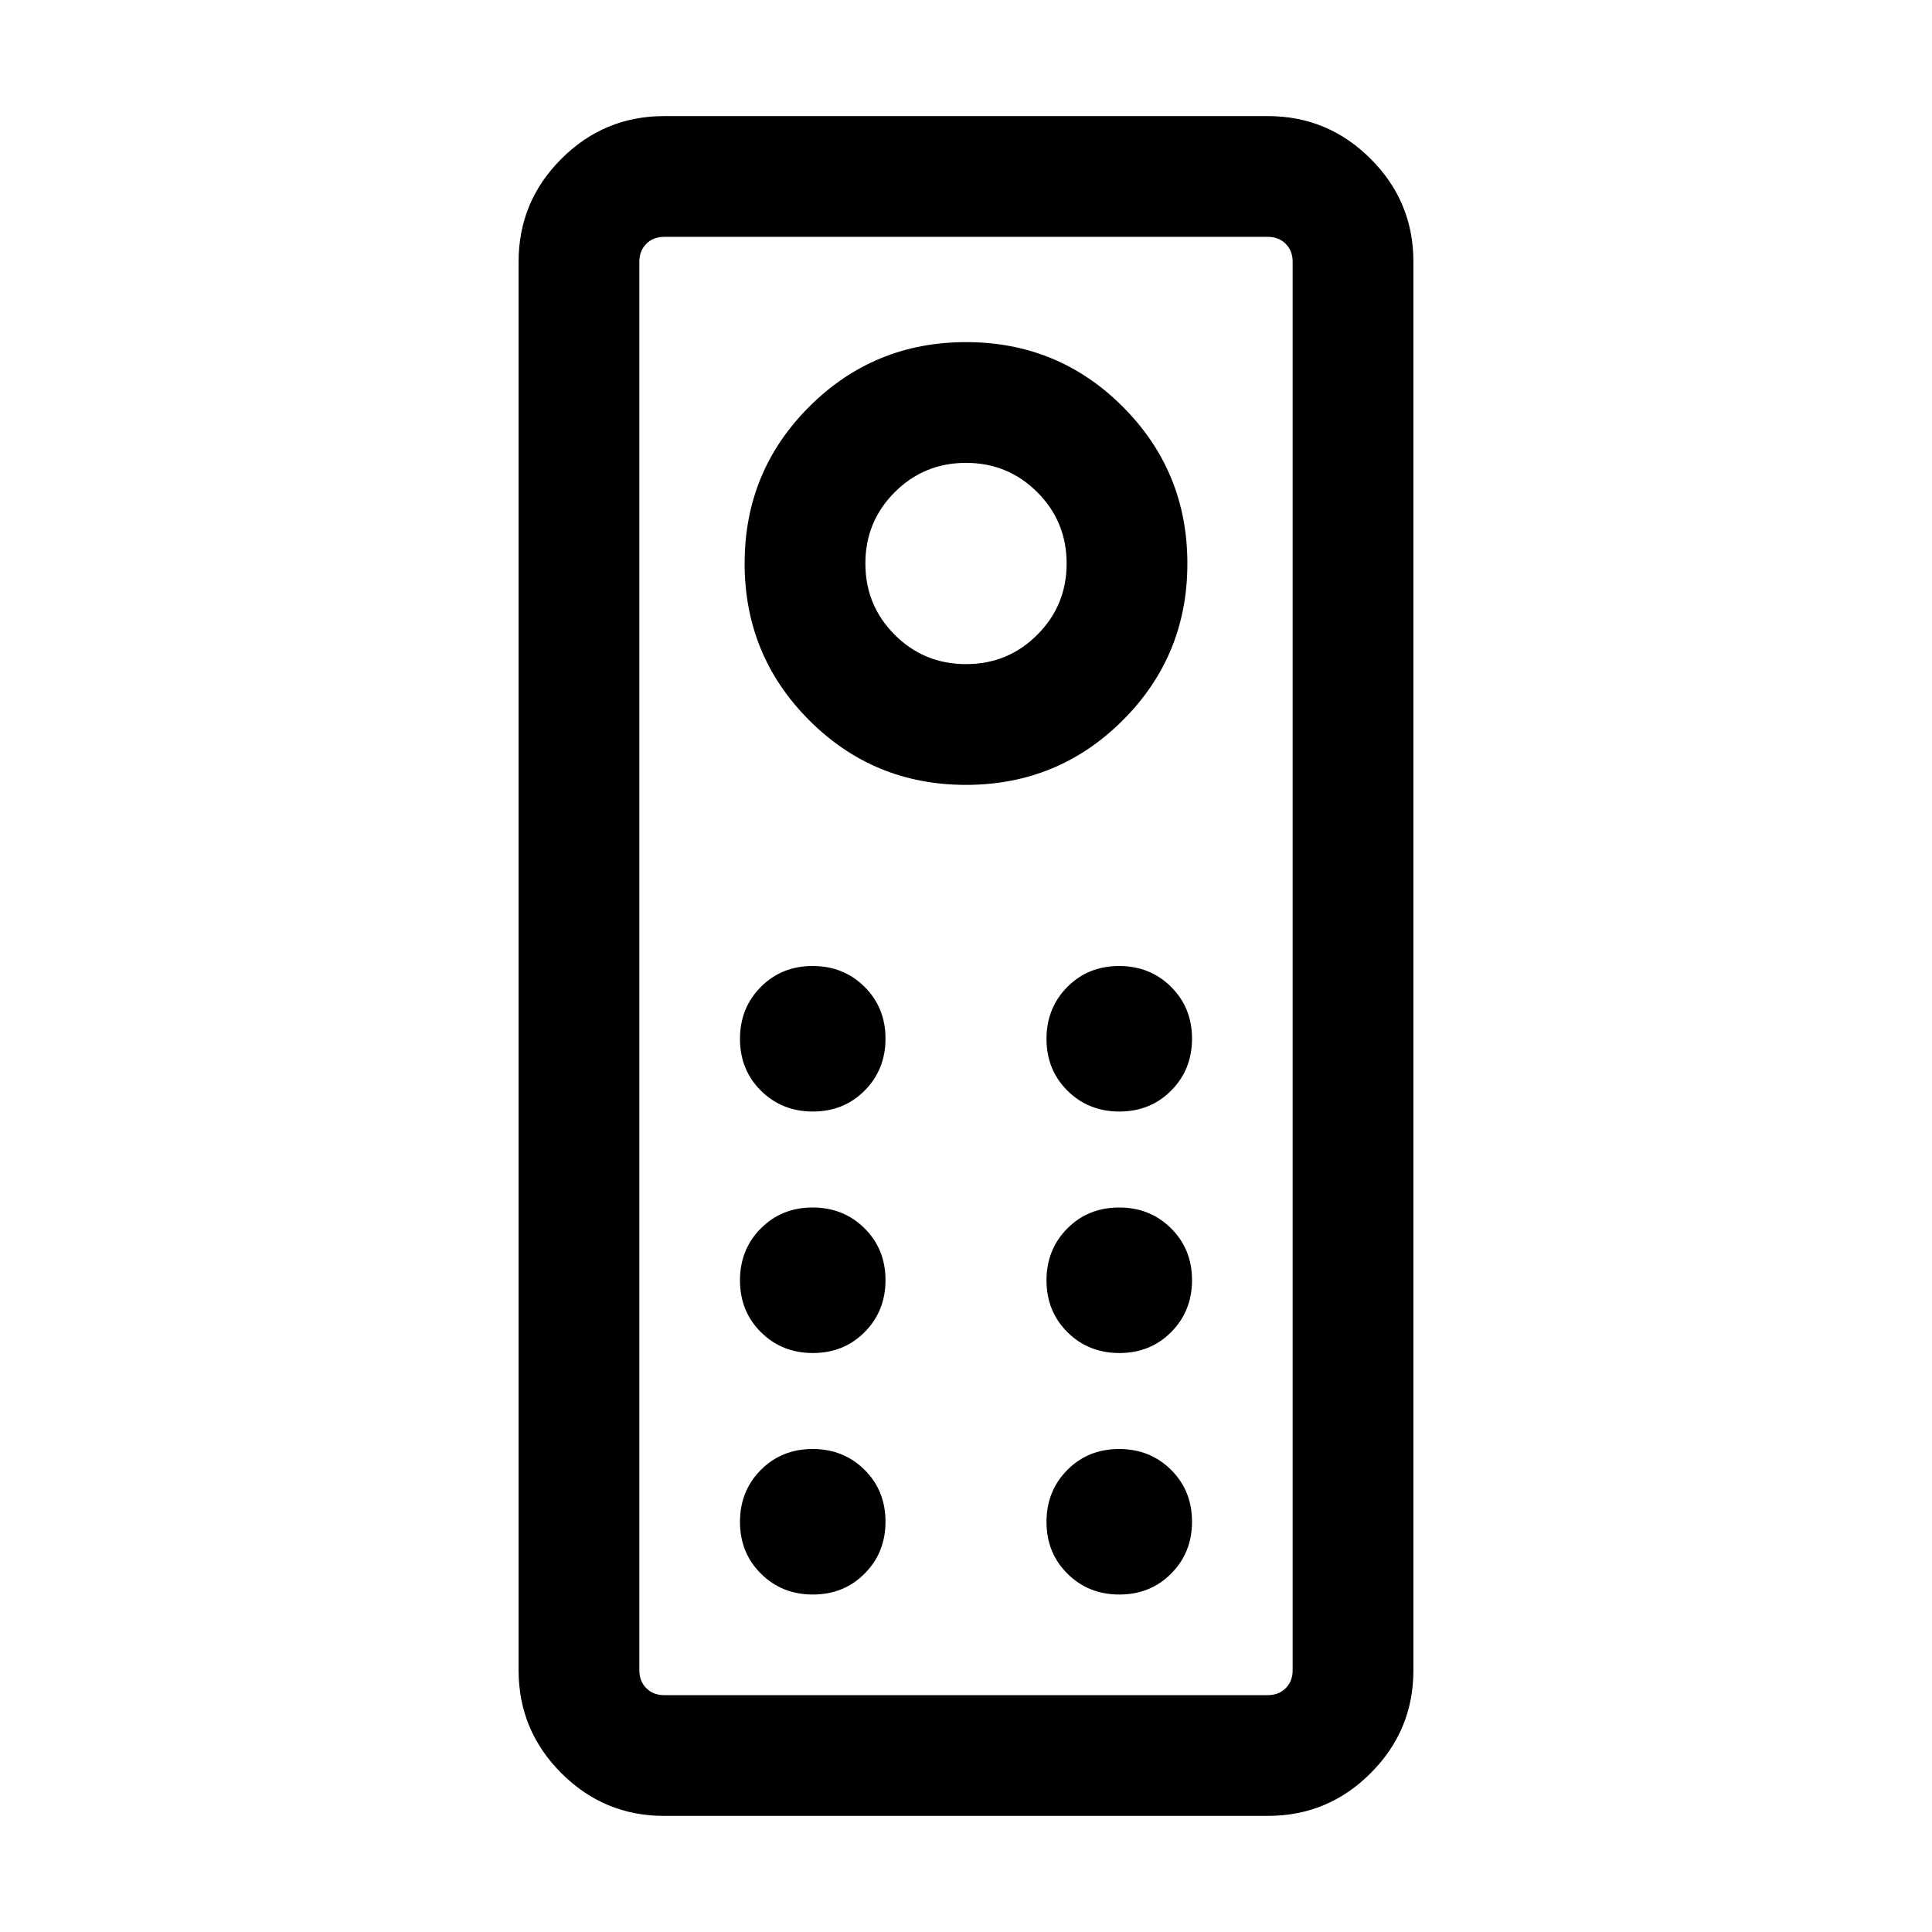 <svg xmlns="http://www.w3.org/2000/svg" height="24" viewBox="0 -960 960 960" width="24"><path d="M330-57.69q-29.83 0-51.07-21.24-21.24-21.24-21.24-51.07v-700q0-29.83 21.24-51.07 21.24-21.24 51.07-21.24h300q29.83 0 51.07 21.24 21.24 21.24 21.24 51.07v700q0 29.83-21.24 51.07Q659.83-57.69 630-57.69H330Zm0-60h300q5.38 0 8.85-3.46 3.46-3.47 3.46-8.85v-700q0-5.38-3.46-8.85-3.47-3.46-8.85-3.46H330q-5.38 0-8.85 3.46-3.46 3.47-3.46 8.85v700q0 5.38 3.46 8.85 3.47 3.46 8.85 3.46ZM479.95-570q45.82 0 77.93-32.07Q590-634.14 590-679.95q0-45.82-32.07-77.93Q525.86-790 480.05-790q-45.82 0-77.93 32.07Q370-725.86 370-680.05q0 45.82 32.07 77.93Q434.14-570 479.95-570Zm.05-60q-20.85 0-35.42-14.58Q430-659.15 430-680t14.58-35.42Q459.15-730 480-730t35.42 14.58Q530-700.85 530-680t-14.58 35.42Q500.85-630 480-630Zm-76.09 222.31q15.4 0 25.74-10.42Q440-428.52 440-443.91q0-15.4-10.41-25.74Q419.17-480 403.78-480q-15.39 0-25.74 10.41-10.35 10.42-10.35 25.81 0 15.39 10.42 25.74 10.41 10.35 25.8 10.35Zm152.31 0q15.39 0 25.74-10.42 10.35-10.41 10.35-25.8 0-15.4-10.42-25.74Q571.48-480 556.09-480q-15.4 0-25.74 10.41Q520-459.17 520-443.78q0 15.39 10.41 25.74 10.42 10.35 25.81 10.35Zm-152.31 120q15.4 0 25.74-10.42Q440-308.52 440-323.91q0-15.4-10.41-25.74Q419.17-360 403.78-360q-15.39 0-25.74 10.41-10.35 10.42-10.35 25.81 0 15.39 10.42 25.74 10.41 10.35 25.8 10.35Zm152.31 0q15.39 0 25.74-10.42 10.35-10.41 10.35-25.8 0-15.4-10.42-25.74Q571.48-360 556.09-360q-15.4 0-25.74 10.41Q520-339.17 520-323.78q0 15.39 10.41 25.74 10.42 10.35 25.81 10.35Zm-152.31 120q15.4 0 25.74-10.42Q440-188.52 440-203.91q0-15.4-10.41-25.74Q419.17-240 403.78-240q-15.39 0-25.74 10.41-10.35 10.42-10.35 25.81 0 15.39 10.42 25.74 10.41 10.35 25.8 10.35Zm152.31 0q15.39 0 25.74-10.42 10.35-10.41 10.35-25.8 0-15.4-10.42-25.74Q571.48-240 556.09-240q-15.4 0-25.74 10.41Q520-219.17 520-203.78q0 15.39 10.41 25.74 10.42 10.35 25.81 10.35Zm-238.53 50v-724.62 724.62Z"/></svg>
